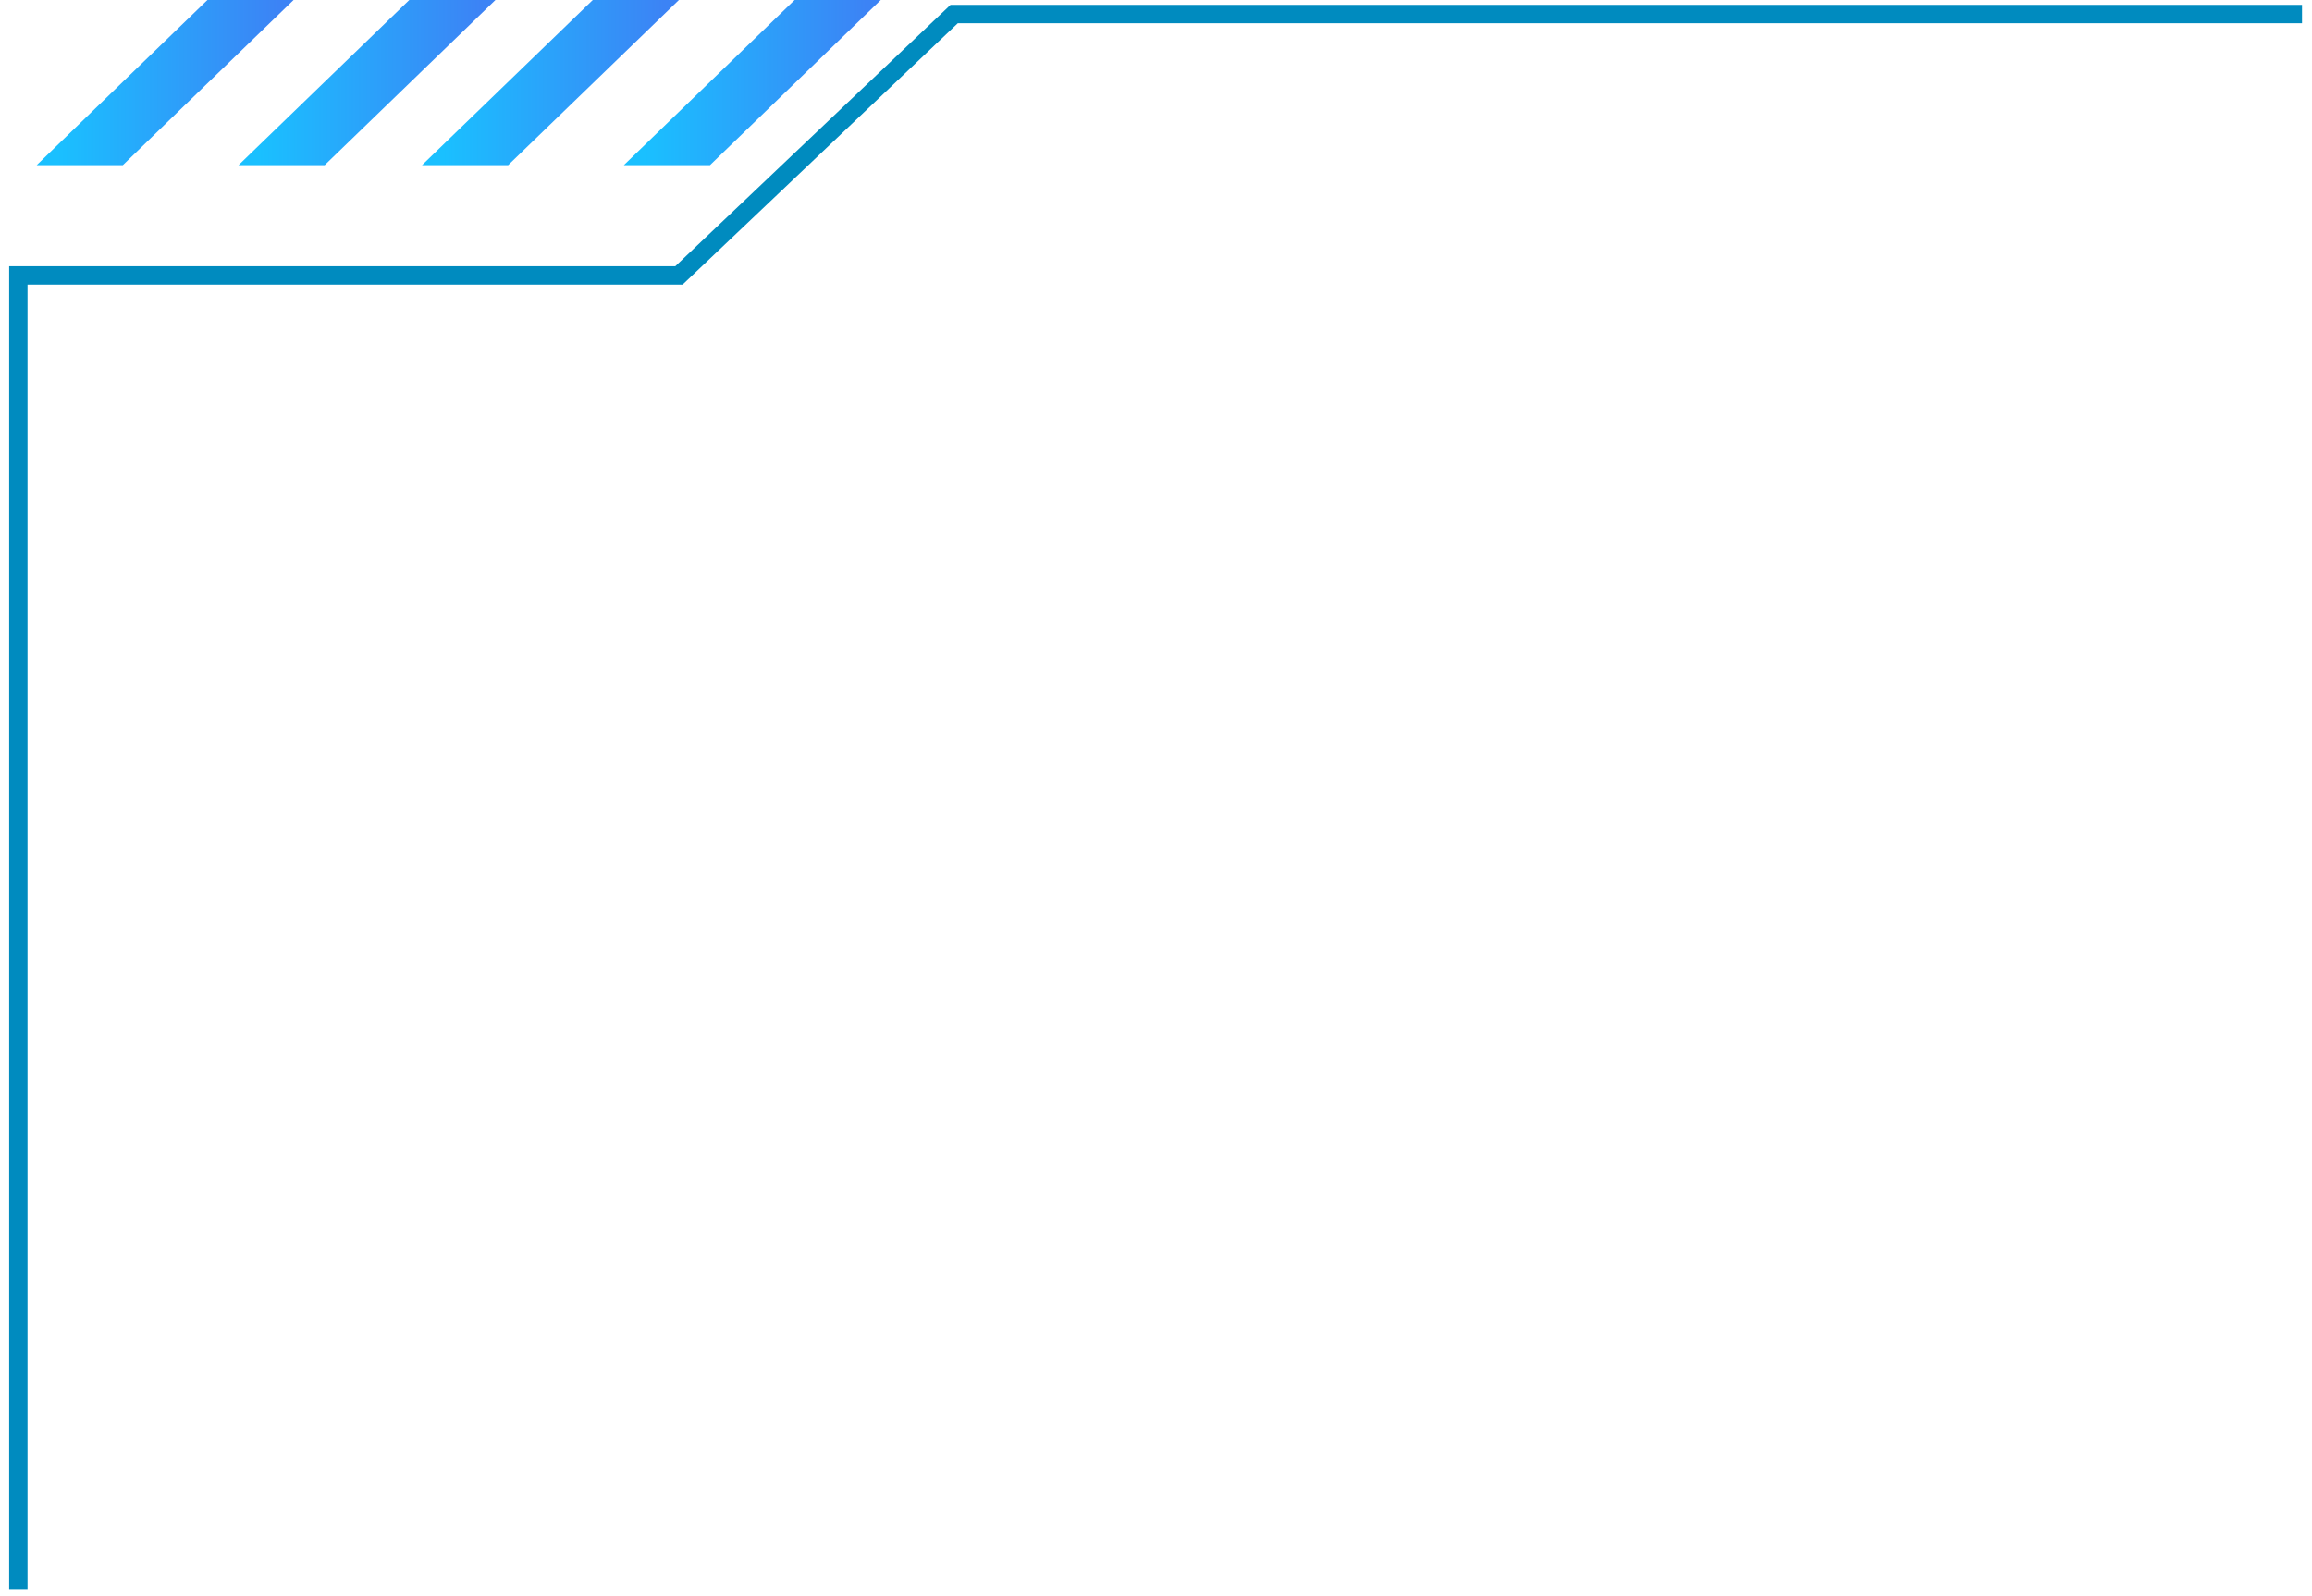 <?xml version="1.0" encoding="UTF-8"?>
<svg width="126px" height="87px" viewBox="0 0 126 87" version="1.1" xmlns="http://www.w3.org/2000/svg" xmlns:xlink="http://www.w3.org/1999/xlink">
    <!-- Generator: Sketch 52.4 (67378) - http://www.bohemiancoding.com/sketch -->
    <title>左上角@3x</title>
    <desc>Created with Sketch.</desc>
    <defs>
        <linearGradient x1="8.004%" y1="100%" x2="94.354%" y2="100%" id="linearGradient-1">
            <stop stop-color="#1AC0FF" offset="0%"></stop>
            <stop stop-color="#3C83F5" offset="100%"></stop>
        </linearGradient>
    </defs>
    <g id="页面-1" stroke="none" stroke-width="1" fill="none" fill-rule="evenodd">
        <g id="热点发现-热门事件" transform="translate(-327, -243)">
            <g id="地图" transform="translate(327, 243)">
                <g id="地图边框">
                    <g id="左上角">
                        <polygon id="矩形" fill="url(#linearGradient-1)" points="43.305 0 48 0 38.695 9 34 9"></polygon>
                        <polygon id="矩形-copy-4" fill="url(#linearGradient-1)" points="32.305 -1.12854324e-13 37 -1.12854324e-13 27.695 9 23 9"></polygon>
                        <polygon id="矩形-copy-5" fill="url(#linearGradient-1)" points="22.305 -1.12854324e-13 27 -1.12854324e-13 17.695 9 13 9"></polygon>
                        <polygon id="矩形-copy-6" fill="url(#linearGradient-1)" points="11.305 -1.12854324e-13 16 -1.12854324e-13 6.695 9 2 9"></polygon>
                        <polyline id="路径-6" stroke="#008BBF" points="1 86.606 1 15.013 37 15.013 52 0.766 125.456 0.766"></polyline>
                    </g>
                </g>
            </g>
        </g>
    </g>
</svg>